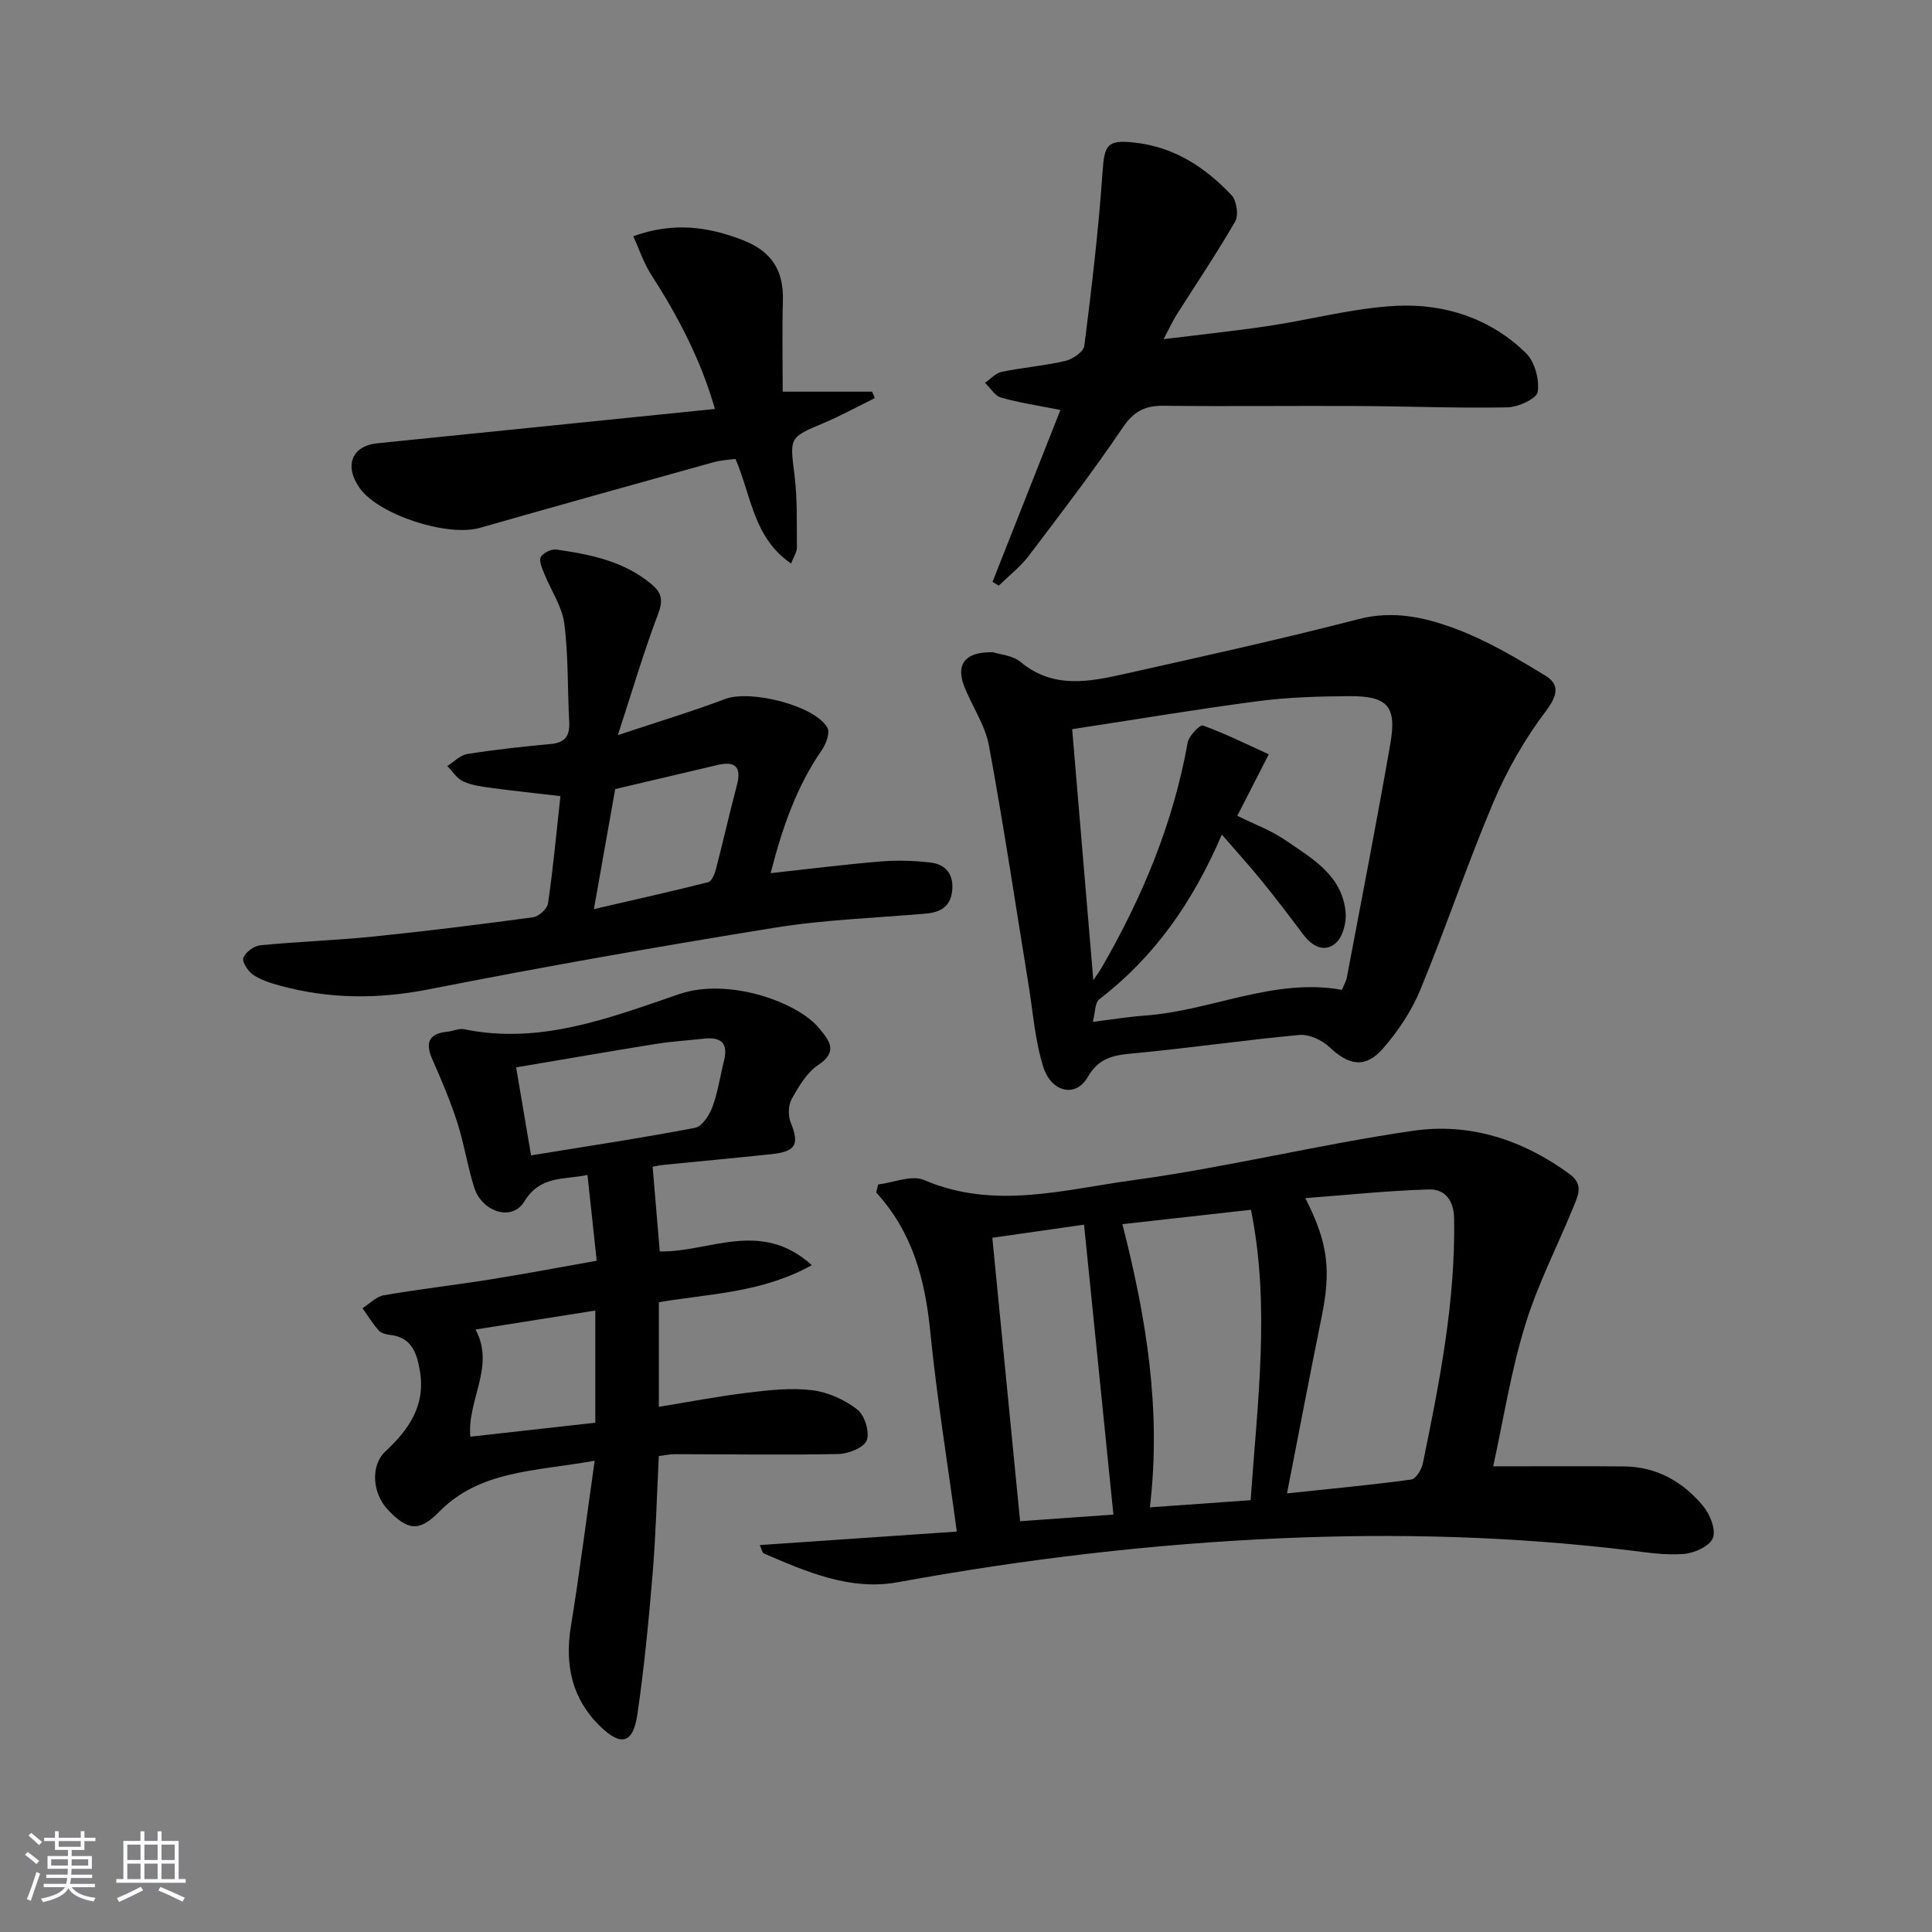 <svg enable-background="new 0 0 400 400" viewBox="0 0 400 400" xmlns="http://www.w3.org/2000/svg"><rect x="0" y="0" width="400" height="400" fill="#808080" stroke="none"/><path d="m5.17 384 .55-.58c.85.61 1.65 1.24 2.4 1.87l-.59.64c-.83-.73-1.62-1.38-2.36-1.93m1.22 9.53-.82-.34c.71-1.76 1.37-3.64 1.98-5.63.24.13.5.25.76.36-.6 1.67-1.24 3.54-1.92 5.61m-.5-13.5.57-.54c.56.44 1.31 1.06 2.26 1.87l-.65.64c-.67-.66-1.4-1.32-2.18-1.97m3.25.46h2.24v-1.36h.77v1.36h4.57v-1.36h.76v1.36h2.28v.69h-2.28v1.84h-2.64v1.26h4.18v2.64h-4.21c0 .45-.02.86-.05 1.21h4.32v.69h-4.38c-.04.34-.1.75-.19 1.22h5.15v.69h-4.82c.87 1.19 2.51 1.92 4.93 2.19-.17.31-.3.57-.37.76-2.77-.49-4.52-1.41-5.26-2.76-.56 1.26-2.3 2.23-5.24 2.9-.12-.24-.26-.48-.43-.72 2.73-.55 4.38-1.34 4.96-2.38h-4.38v-.69h4.65c.1-.38.17-.79.21-1.22h-4.32v-.69h4.4c.03-.34.05-.75.05-1.21h-4.2v-2.64h4.23v-1.26h-2.69v-1.84h-2.24zm1.46 4.46v1.29h3.45c.01-.4.02-.57.01-.53v-.32-.45h-3.46zm1.55-2.59h4.57v-1.19h-4.57zm6.11 2.59h-3.42v.77c-.01.19-.01.37-.02.53h3.44z" fill="#fafbfc"/><path d="m32.63 379.16h.82v1.98h3.54v7.89h1.46v.78h-14.37v-.78h1.46v-7.89h3.54v-1.98h.82v1.98h2.73zm-3.49 11.48.5.73c-1.61.82-3.28 1.63-5 2.42-.13-.27-.28-.55-.44-.82 1.75-.73 3.4-1.5 4.94-2.33m-2.78-5.55h2.73v-3.18h-2.73zm0 3.95h2.73v-3.2h-2.73zm3.54-3.95h2.73v-3.18h-2.73zm0 3.95h2.73v-3.2h-2.73zm7.89 4.68c-1.84-.92-3.51-1.7-5.02-2.32l.45-.73c1.89.8 3.57 1.55 5.04 2.23zm-1.62-11.81h-2.73v3.18h2.73zm-2.73 7.13h2.73v-3.2h-2.73z" fill="#fafbfc"/><g fill="#000001"><path d="m309.15 303.59c9.9 0 18.5-.06 27.11.02 6.76.06 12.2 3.18 16.37 8.22 1.42 1.71 2.68 4.89 2 6.61-.66 1.68-3.82 3.11-6 3.29-3.75.31-7.6-.3-11.38-.76-23.84-2.88-47.77-3.54-71.73-2.5-26.74 1.15-53.27 4.29-79.62 9.11-9.88 1.81-18.9-2.15-27.77-5.96-.33-.14-.42-.86-.82-1.73 13.48-.92 26.8-1.83 40.79-2.79-1.98-14.6-4.17-28.02-5.51-41.51-1.06-10.67-3.67-20.51-11.18-28.69.13-.56.26-1.11.4-1.67 3.2-.38 6.95-2.02 9.51-.92 14.46 6.22 28.9 1.99 43.09.06 19.51-2.65 38.72-7.44 58.22-10.26 11.66-1.69 22.64 1.86 32.33 8.96 2.87 2.1 1.83 4.3.92 6.53-3.37 8.28-7.54 16.31-10.13 24.82-2.96 9.61-4.51 19.64-6.6 29.17zm-42.69 5.6c9.38-.99 17.58-1.76 25.73-2.87.95-.13 2.13-2.05 2.39-3.31 3.44-16.75 6.78-33.52 6.48-50.77-.07-3.77-1.93-6.07-5.21-5.98-8.36.24-16.7 1.13-25.6 1.8 4.79 9.39 5.34 14.97 3.35 24.76-2.4 11.79-4.65 23.61-7.14 36.37zm-7.53 1.41c1.4-20.3 4.1-40.14.07-60.13-9.44 1.06-17.91 2.01-26.62 2.98 4.96 19.41 8.09 38.42 5.69 58.63 7.09-.5 13.63-.97 20.86-1.48zm-28.41 2.98c-2.05-20.26-4.05-39.97-6.08-60.03-6.15.88-12.65 1.81-18.99 2.72 1.92 19.62 3.81 38.86 5.75 58.68 6.11-.44 12.65-.9 19.32-1.37z"/><path d="m205.59 135.04c1.41.46 4.06.64 5.71 2.01 6.79 5.65 14.25 4.11 21.66 2.45 16.16-3.62 32.34-7.18 48.37-11.33 7.1-1.84 13.65-.36 19.89 1.96 6.57 2.44 12.76 6.1 18.77 9.78 3.02 1.85 2.46 4.14.04 7.35-4.33 5.73-8.01 12.17-10.82 18.79-5.43 12.81-9.85 26.04-15.16 38.91-1.8 4.36-4.58 8.51-7.69 12.09-3.65 4.2-7.07 3.56-11.09-.24-1.55-1.46-4.23-2.72-6.26-2.53-11.56 1.06-23.06 2.77-34.63 3.83-4.01.37-6.94.98-9.21 4.93-2.44 4.24-7.51 3.17-9.2-2.23-1.7-5.47-2.11-11.35-3.04-17.06-2.69-16.5-5.15-33.04-8.2-49.47-.8-4.28-3.58-8.17-5.16-12.35-1.68-4.48.33-7.02 6.02-6.89zm50.58 33.86c3.44 1.71 6.91 2.97 9.86 4.99 5.56 3.81 11.89 7.3 12.57 15.05.19 2.09-.6 5.06-2.06 6.33-2.37 2.06-4.91.62-6.74-1.82-2.79-3.72-5.6-7.42-8.53-11.03-2.53-3.11-5.23-6.08-8.3-9.63-6.09 14.16-14.04 25.4-25.39 34.11-.9.69-.8 2.68-1.32 4.66 4.19-.51 7.43-1.06 10.7-1.29 13.78-.96 26.73-7.89 40.88-5.33.43-1.08.87-1.82 1.02-2.61 3.04-16.12 6.19-32.22 9-48.37 1.35-7.75-.59-9.88-8.49-9.83-6.31.04-12.66.22-18.9 1.04-12.76 1.67-25.46 3.81-38.49 5.8 1.49 17.61 2.89 34.31 4.38 51.96.95-1.41 1.34-1.92 1.66-2.47 8.45-14.61 14.89-29.98 17.87-46.71.25-1.4 2.56-3.76 3.14-3.55 4.56 1.65 8.93 3.82 13.66 5.97-2.44 4.76-4.4 8.58-6.52 12.73z"/><path d="m123.12 302.43c-12.64 2.24-23.81 1.99-32.31 10.67-4.02 4.11-6.46 3.73-10.48-.49-3.26-3.42-3.66-9.2-.55-12.09 4.84-4.51 8.33-9.48 7.18-16.53-.61-3.75-1.66-7.14-6.29-7.63-.79-.08-1.79-.36-2.27-.91-1.24-1.42-2.25-3.05-3.35-4.6 1.47-.92 2.84-2.4 4.42-2.68 7.35-1.27 14.77-2.12 22.13-3.29 7.18-1.15 14.33-2.51 21.94-3.86-.66-6.09-1.27-11.78-1.91-17.76-4.93 1.04-9.77.05-13.09 5.52-2.52 4.15-8.75 2.18-10.37-2.94-1.4-4.42-2.09-9.08-3.51-13.49s-3.24-8.71-5.12-12.95c-1.54-3.49-.83-5.41 3.12-5.8 1.15-.11 2.37-.73 3.43-.51 15.78 3.26 30.22-2.38 44.56-7.28 10.13-3.46 24.46 1.62 28.96 7.09 2.12 2.59 3.98 4.8-.22 7.61-2.36 1.57-4.03 4.43-5.47 7.01-.72 1.29-.79 3.46-.22 4.86 1.84 4.59 1.12 6.04-4.08 6.59-7.43.78-14.87 1.47-22.3 2.21-.97.1-1.92.33-2.2.38.51 6.05 1 11.82 1.48 17.53 10.14.25 20.89-6.77 31.48 2.85-10.38 5.74-21.06 5.88-31.67 7.67v21.66c6.09-.99 12.18-2.17 18.33-2.92 4.43-.54 8.99-1.05 13.37-.53 3.28.39 6.74 1.96 9.37 3.99 1.53 1.17 2.62 4.67 1.97 6.4-.57 1.51-3.82 2.79-5.91 2.83-11.27.23-22.54.04-33.82.03-.97 0-1.95.22-3.32.39-.41 8.17-.61 16.27-1.28 24.32-.81 9.74-1.74 19.5-3.16 29.17-.89 6.05-3.36 6.72-7.79 2.38-5.79-5.67-7.26-12.68-5.97-20.62 1.77-10.88 3.15-21.85 4.92-34.28zm-13.17-63.22c11.78-1.92 22.91-3.59 33.95-5.71 1.45-.28 2.97-2.61 3.6-4.31 1.14-3.07 1.6-6.39 2.4-9.59.92-3.65-.64-4.95-4.14-4.56-3.3.37-6.62.56-9.89 1.08-9.59 1.54-19.16 3.21-29.01 4.87 1.09 6.49 2.03 12.01 3.09 18.22zm-11.5 36.05c4.15 7.68-1.79 14.63-1.07 22.19 8.83-.99 17.31-1.94 25.87-2.89 0-8.02 0-15.55 0-23.23-8.35 1.33-16.32 2.59-24.8 3.93z"/><path d="m159.55 180.78c7.95-.87 15.32-1.81 22.71-2.42 3.43-.28 6.95-.19 10.37.22 3.28.38 4.91 2.56 4.49 5.99-.4 3.27-2.55 4.34-5.53 4.59-10.43.9-20.94 1.25-31.25 2.92-23.9 3.86-47.76 8.06-71.51 12.74-10.53 2.08-20.7 2.03-30.93-.77-1.91-.52-3.89-1.15-5.5-2.24-1.06-.72-2.32-2.65-2.01-3.5.43-1.17 2.19-2.47 3.49-2.6 7.77-.76 15.59-1.01 23.35-1.8 11.06-1.13 22.1-2.5 33.12-4 1.19-.16 2.95-1.74 3.11-2.85 1.05-7.21 1.72-14.48 2.57-22.23-4.98-.58-9.68-1.08-14.37-1.71-1.96-.27-4.02-.53-5.78-1.35-1.3-.6-2.2-2.08-3.28-3.17 1.38-.86 2.67-2.26 4.15-2.49 5.73-.91 11.5-1.54 17.28-2.07 2.99-.28 3.97-1.69 3.82-4.56-.37-6.8-.15-13.66-1.02-20.39-.46-3.54-2.75-6.83-4.13-10.28-.45-1.12-1.16-2.67-.73-3.47.47-.88 2.2-1.71 3.24-1.56 7.09 1.02 14.1 2.42 19.81 7.29 2.02 1.73 2.27 3.31 1.24 6.03-2.97 7.82-5.33 15.87-8.34 25.1 8.54-2.84 15.5-4.94 22.28-7.5 5.1-1.92 18.35 1.29 21.09 5.93.59 1-.24 3.36-1.11 4.62-5.27 7.6-8.21 16.12-10.63 25.53zm-36.59 7.44c8.38-1.94 16.06-3.64 23.68-5.58.72-.18 1.33-1.7 1.59-2.71 1.5-5.77 2.81-11.58 4.33-17.34.99-3.75-.27-5.08-3.99-4.21-7.04 1.65-14.08 3.31-21.2 4.99-1.46 8.2-2.86 16.11-4.41 24.85z"/><path d="m205.49 120.47c4.67-11.83 9.35-23.65 14.06-35.59-4.61-.92-8.53-1.49-12.31-2.57-1.29-.37-2.21-2-3.3-3.05 1.14-.78 2.18-2.01 3.42-2.27 4.38-.9 8.87-1.25 13.22-2.27 1.52-.35 3.77-1.9 3.92-3.12 1.51-11.97 2.95-23.97 3.77-36.01.39-5.65.99-6.67 6.53-6.08 8.27.88 14.7 5.11 20.17 10.89 1.06 1.12 1.51 4.14.77 5.43-3.8 6.61-8.09 12.94-12.17 19.39-.78 1.24-1.39 2.59-2.66 5 7.85-.97 14.8-1.7 21.71-2.73 8.86-1.33 17.63-3.73 26.52-4.17 9.98-.49 19.46 2.6 26.81 9.8 1.82 1.78 2.79 5.47 2.41 8.02-.21 1.4-4.04 3.16-6.27 3.2-10.28.2-20.57-.23-30.86-.28-13.46-.07-26.91.1-40.37-.05-3.85-.04-6.16 1.19-8.41 4.52-6.15 9.08-12.82 17.8-19.45 26.54-1.75 2.3-4.12 4.13-6.21 6.18-.44-.26-.87-.52-1.3-.78z"/><path d="m163.79 116.67c-7.81-5.32-8.2-13.96-11.52-21.66-1.37.2-2.99.25-4.5.68-16.15 4.49-32.31 9-48.43 13.6-6.69 1.91-20.91-2.68-24.86-8.22-3.28-4.61-1.66-8.75 3.63-9.29 23.13-2.35 46.27-4.71 69.91-7.11-2.92-10.18-7.64-19.17-13.2-27.81-1.54-2.39-2.44-5.18-3.71-7.95 8.38-3.01 15.49-1.98 22.7.81 5.93 2.3 8.46 6.28 8.28 12.49-.18 6.3-.04 12.61-.04 18.88h18.51c.19.44.38.89.57 1.33-3.52 1.73-6.98 3.64-10.59 5.16-7.22 3.04-7.02 2.93-6.04 10.87.61 4.92.44 9.95.49 14.93.01.88-.62 1.76-1.2 3.29z"/></g></svg>